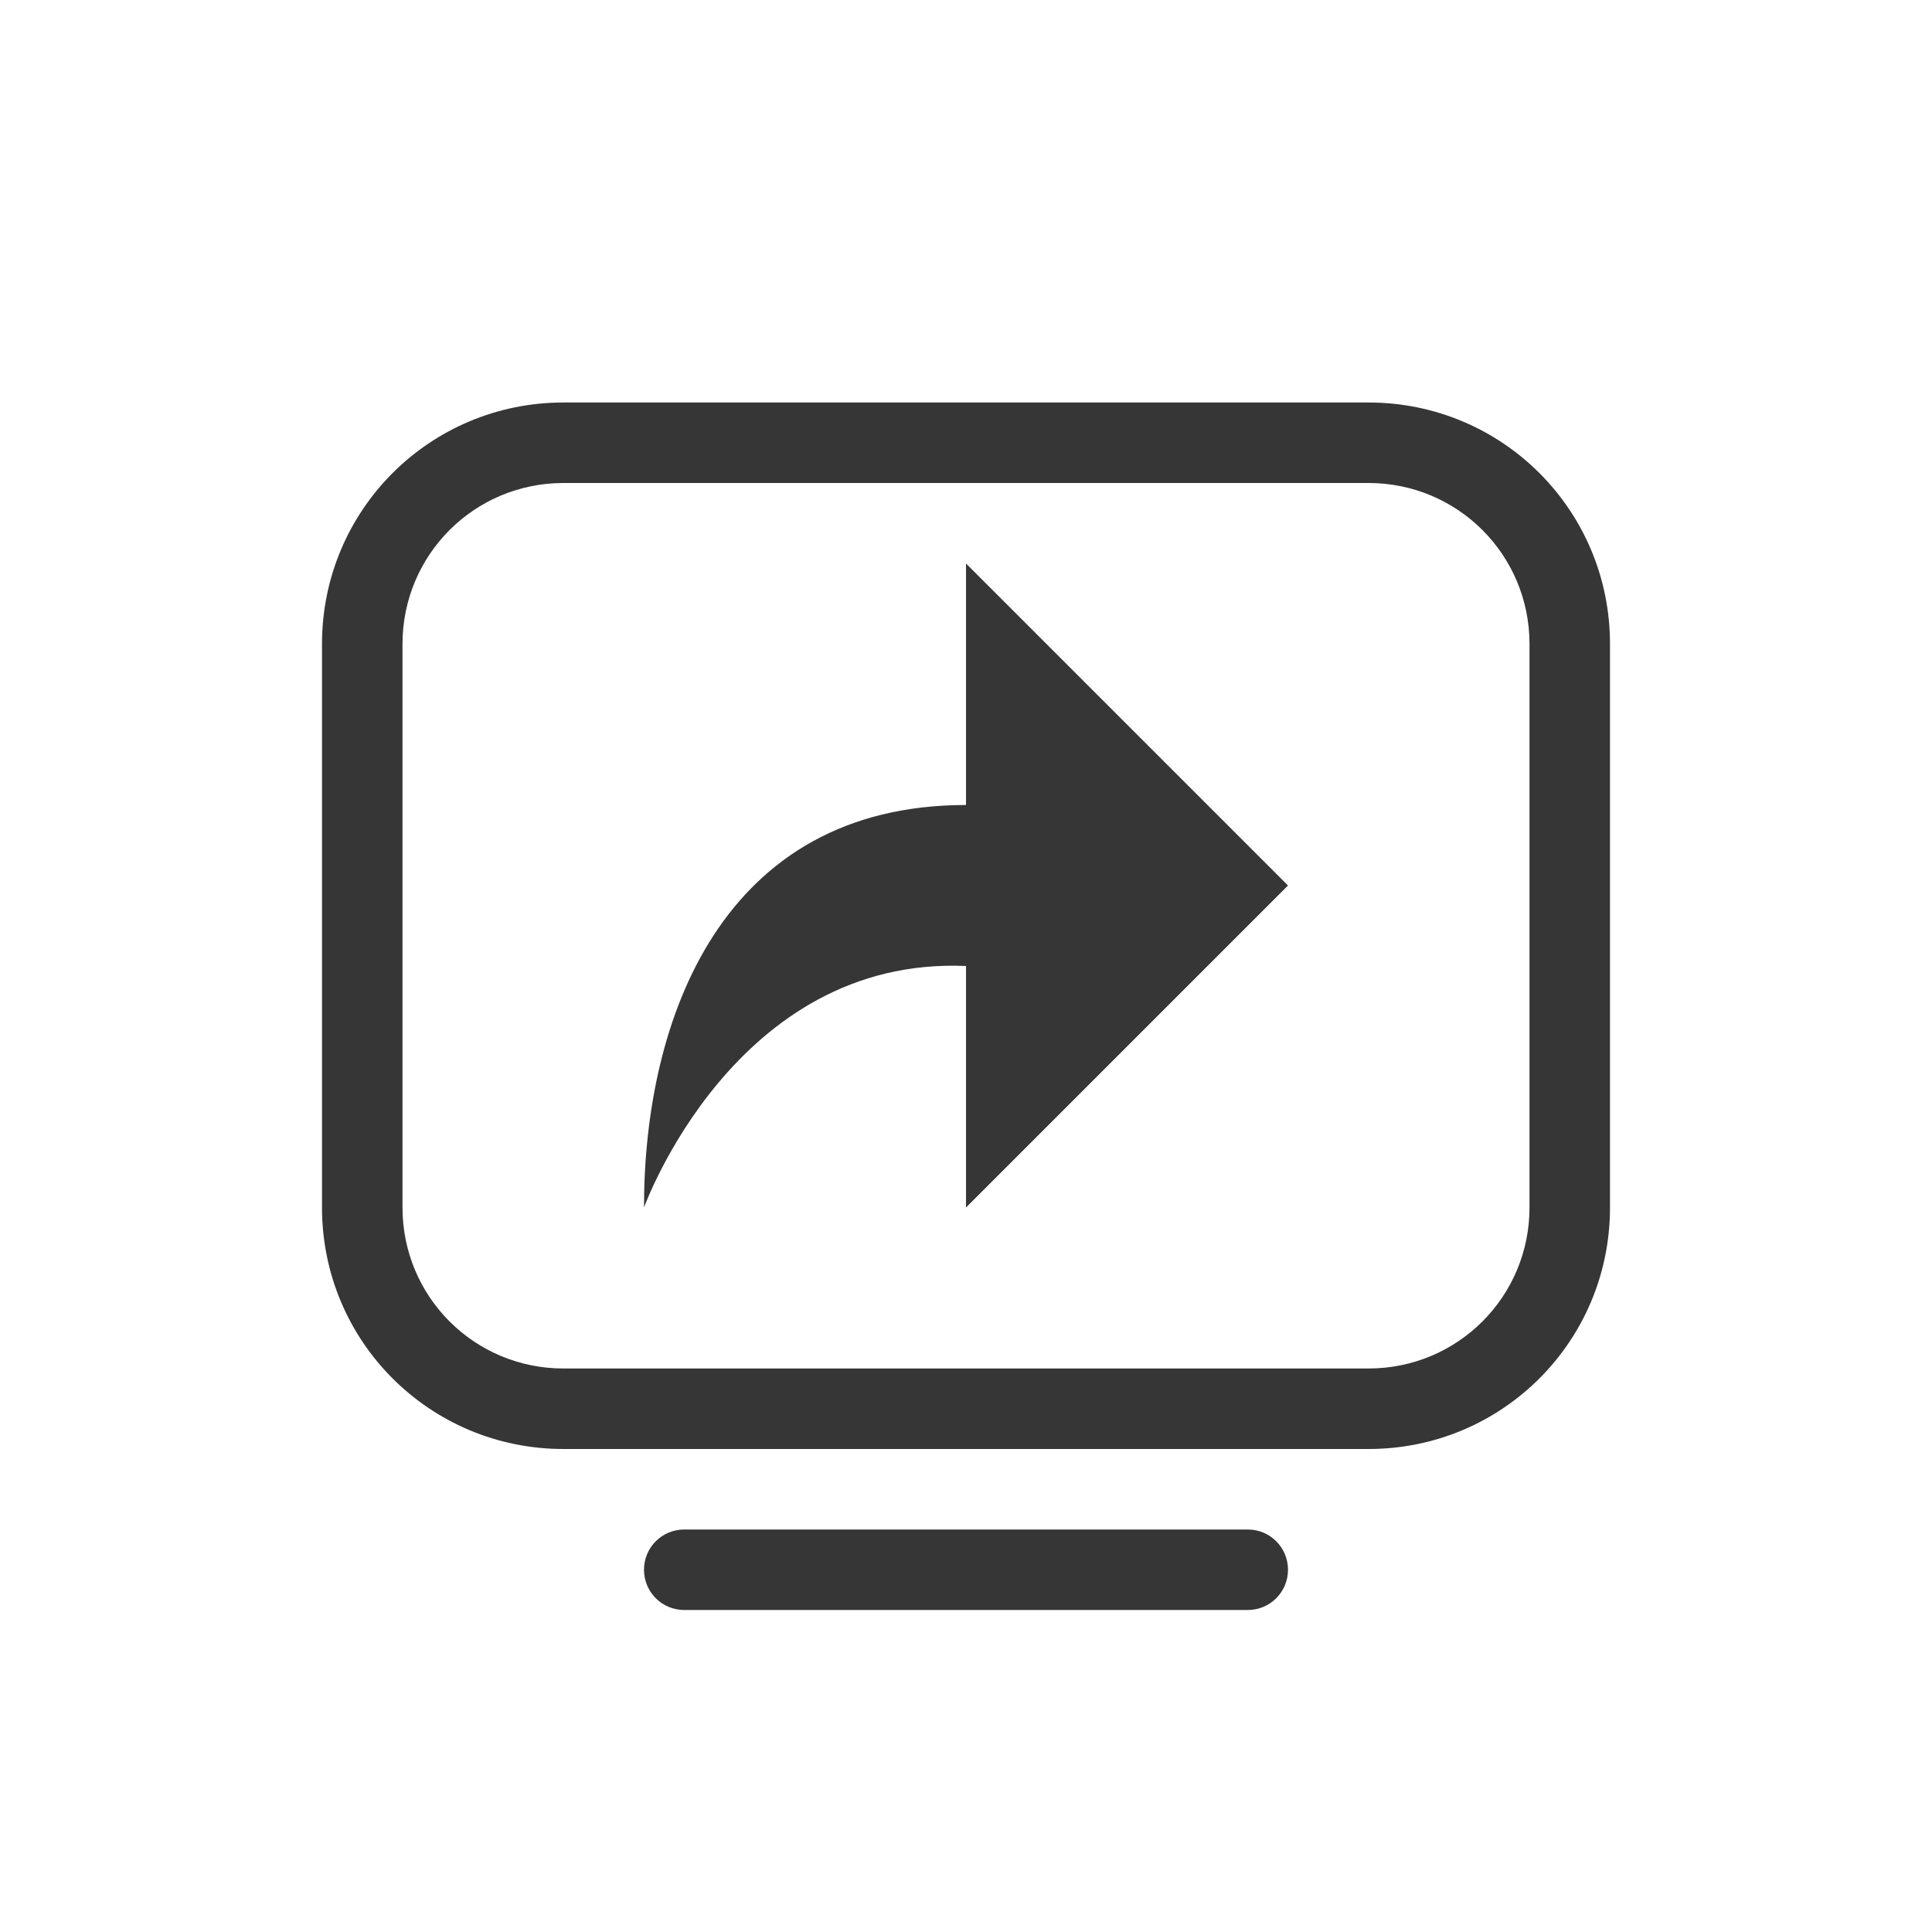 <?xml version="1.0" encoding="UTF-8" standalone="no"?>
<svg
   width="24"
   height="24"
   version="1.1"
   id="svg2"
   sodipodi:docname="screen-shared-symbolic.svg"
   inkscape:version="1.4.2 (ebf0e940d0, 2025-05-08)"
   xmlns:inkscape="http://www.inkscape.org/namespaces/inkscape"
   xmlns:sodipodi="http://sodipodi.sourceforge.net/DTD/sodipodi-0.dtd"
   xmlns="http://www.w3.org/2000/svg"
   xmlns:svg="http://www.w3.org/2000/svg">
  <defs
     id="defs2">
    <style
       id="current-color-scheme"
       type="text/css">
        .ColorScheme-Text { color:#363636; }
        .ColorScheme-NeutralText { color:#f67400; }
        .ColorScheme-PositiveText { color:#37c837; }
        .ColorScheme-NegativeText { color:#f44336; }
        .ColorScheme-Highlight { color:#3daee9; }
     </style>
  </defs>
  <sodipodi:namedview
     id="namedview2"
     pagecolor="#ffffff"
     bordercolor="#000000"
     borderopacity="0.25"
     inkscape:showpageshadow="2"
     inkscape:pageopacity="0.0"
     inkscape:pagecheckerboard="0"
     inkscape:deskcolor="#d1d1d1"
     inkscape:zoom="33.125"
     inkscape:cx="12"
     inkscape:cy="12"
     inkscape:window-width="1920"
     inkscape:window-height="1010"
     inkscape:window-x="0"
     inkscape:window-y="0"
     inkscape:window-maximized="1"
     inkscape:current-layer="svg2" />
  <path
     id="path1"
     style="fill:currentColor"
     class="ColorScheme-Text"
     d="M 7,5 C 5.338,5 4,6.338 4,8 v 7 c 0,1.662 1.338,3 3,3 h 10 c 1.662,0 3,-1.338 3,-3 V 8 C 20,6.338 18.662,5 17,5 Z m 0,1 h 10 c 1.108,0 2,0.892 2,2 v 7 c 0,1.108 -0.892,2 -2,2 H 7 C 5.892,17 5,16.108 5,15 V 8 C 5,6.892 5.892,6 7,6 Z M 8.5,19 C 8.223,19 8,19.223 8,19.5 8,19.777 8.223,20 8.5,20 h 7 C 15.777,20 16,19.777 16,19.5 16,19.223 15.777,19 15.5,19 Z" />
  <path
     id="path2"
     style="fill:currentColor"
     class="ColorScheme-Text"
     d="m 12,7 v 3 c -3.031,0 -4,2.656 -4,5 0,0 1.125,-3.125 4,-3 v 3 l 4,-4 z" />
</svg>
